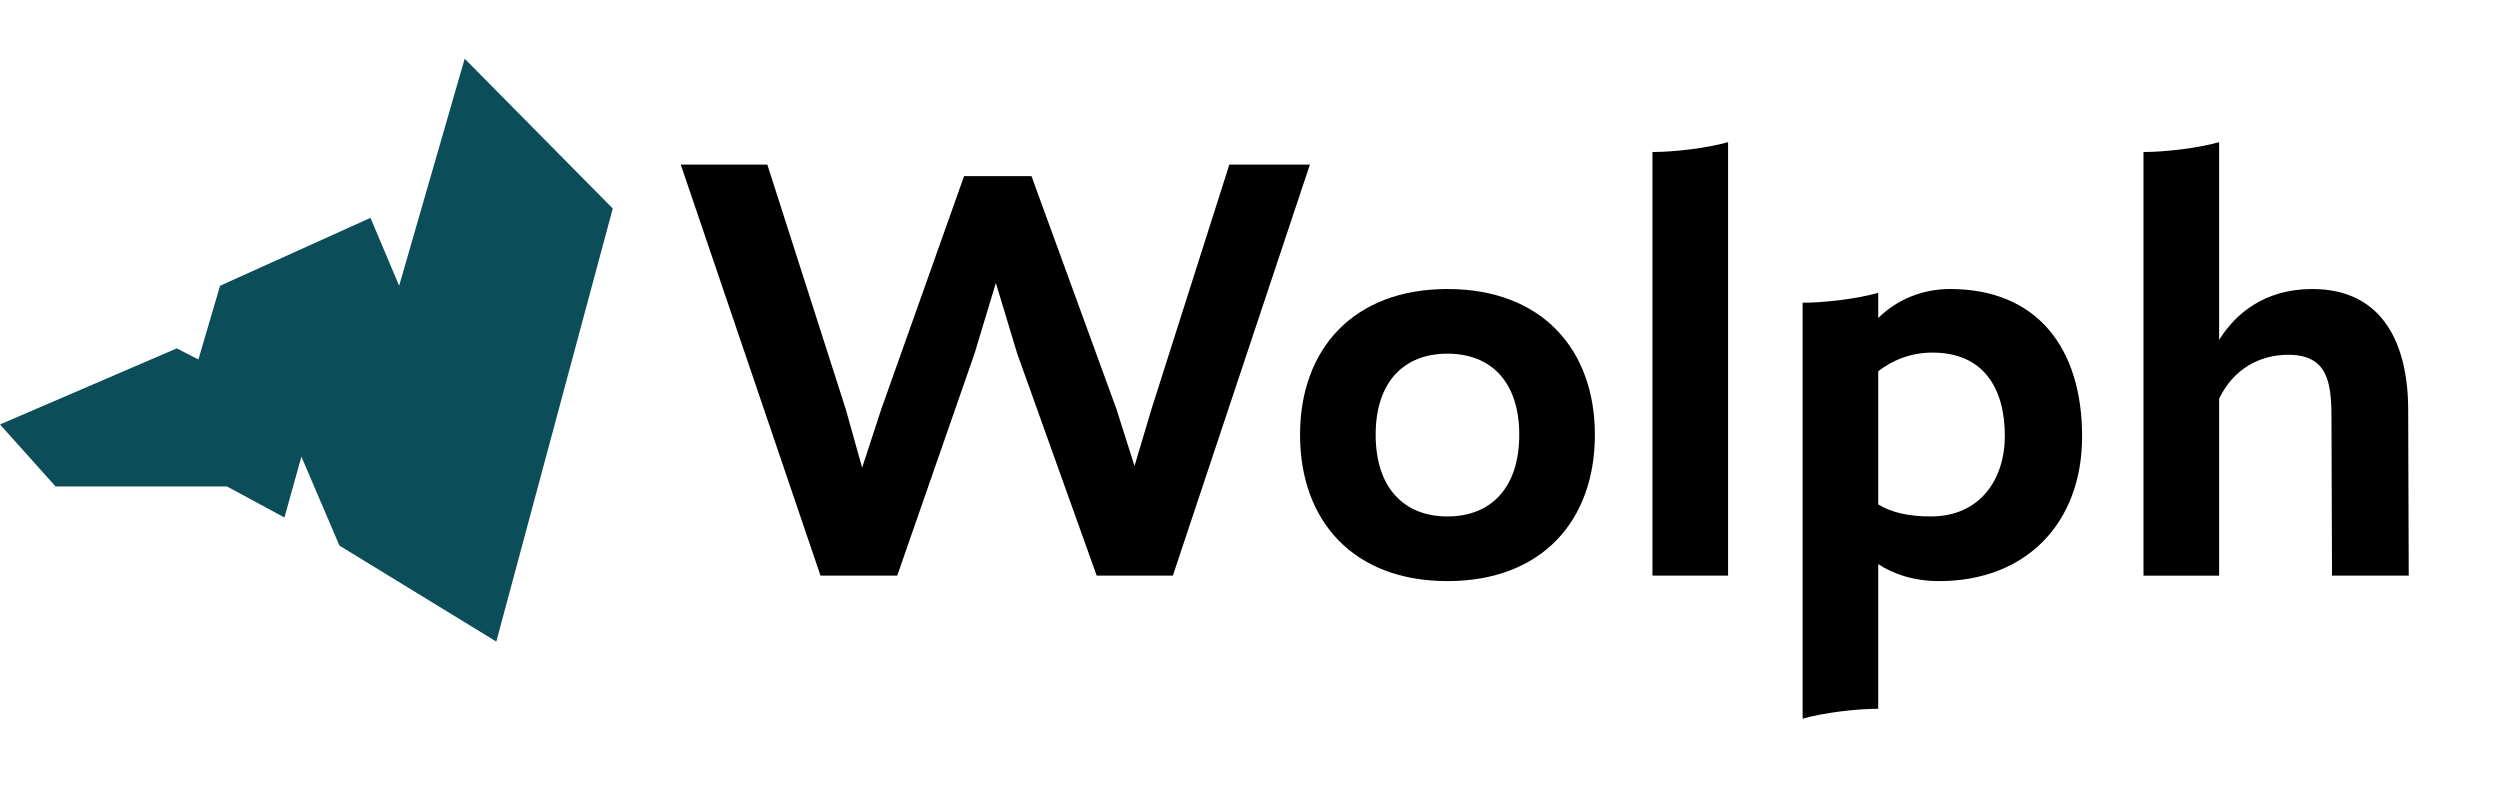<?xml version="1.0" encoding="utf-8"?>
<!-- Generator: Adobe Illustrator 24.0.1, SVG Export Plug-In . SVG Version: 6.00 Build 0)  -->
<svg version="1.1" id="レイヤー_1" xmlns="http://www.w3.org/2000/svg" xmlns:xlink="http://www.w3.org/1999/xlink" x="0px"
	 y="0px" viewBox="0 0 420 135" style="enable-background:new 0 0 420 135;" xml:space="preserve">
<style type="text/css">
	.st0{fill:#0B4D58;}
</style>
<path class="st0" d="M0,71.309l29.694-12.782l3.637,1.868l3.64-12.388l25.269-11.405l4.816,11.405L78.068,9.859l24.875,25.17
	l-19.564,72.757L57.026,91.661l-6.391-14.945l-2.85,10.226l-9.637-5.211H9.341L0,71.309z"/>
<g>
	<path d="M128.912,27.654l13.167,41.062l2.761,9.852l3.223-9.852l13.903-39.127h11.324l14.27,39.127l3.04,9.574l2.854-9.574
		l13.073-41.062h13.533l-23.019,69.05h-12.797l-13.349-37.287l-3.591-11.878l-3.589,11.878l-12.982,37.287h-12.889l-23.477-69.05
		H128.912z"/>
	<path d="M243.175,48.554c15.835,0,24.765,10.127,24.765,24.489c0,14.454-8.93,24.582-24.765,24.582
		c-15.837,0-24.767-10.128-24.767-24.582C218.408,58.68,227.338,48.554,243.175,48.554z M255.235,73.043
		c0-8.838-4.696-13.626-12.062-13.626c-7.366,0-12.062,4.788-12.062,13.626c0,8.839,4.696,13.719,12.062,13.719
		C250.539,86.762,255.235,81.882,255.235,73.043z"/>
	<path d="M277.612,25.537c3.683,0,9.115-0.645,12.705-1.657v72.825h-12.705V25.537z"/>
	<path d="M302.839,120.734V50.856c3.683,0,9.115-0.645,12.705-1.657v4.234c3.131-3.129,7.458-4.879,12.062-4.879
		c14.73,0,22.187,10.035,22.187,24.765c0,14.548-9.39,24.306-24.03,24.306c-4.234,0-7.733-1.197-10.219-2.854v24.305
		C311.861,119.075,306.43,119.721,302.839,120.734z M324.383,86.762c8.285,0,12.429-6.261,12.429-13.533
		c0-8.01-3.591-13.994-12.154-13.994c-3.683,0-6.72,1.289-9.114,3.129v22.373C317.753,86.117,320.698,86.762,324.383,86.762z"/>
	<path d="M360.107,25.537c3.683,0,9.115-0.645,12.705-1.657v33.235c2.67-4.327,7.549-8.561,15.651-8.561
		c11.97,0,16.113,9.39,16.113,20.346l0.091,27.805h-12.889l-0.091-26.516c0-5.983-0.645-10.587-7.274-10.587
		c-4.788,0-9.207,2.394-11.6,7.365v29.74h-12.705V25.537H360.107z"/>
</g>
</svg>
